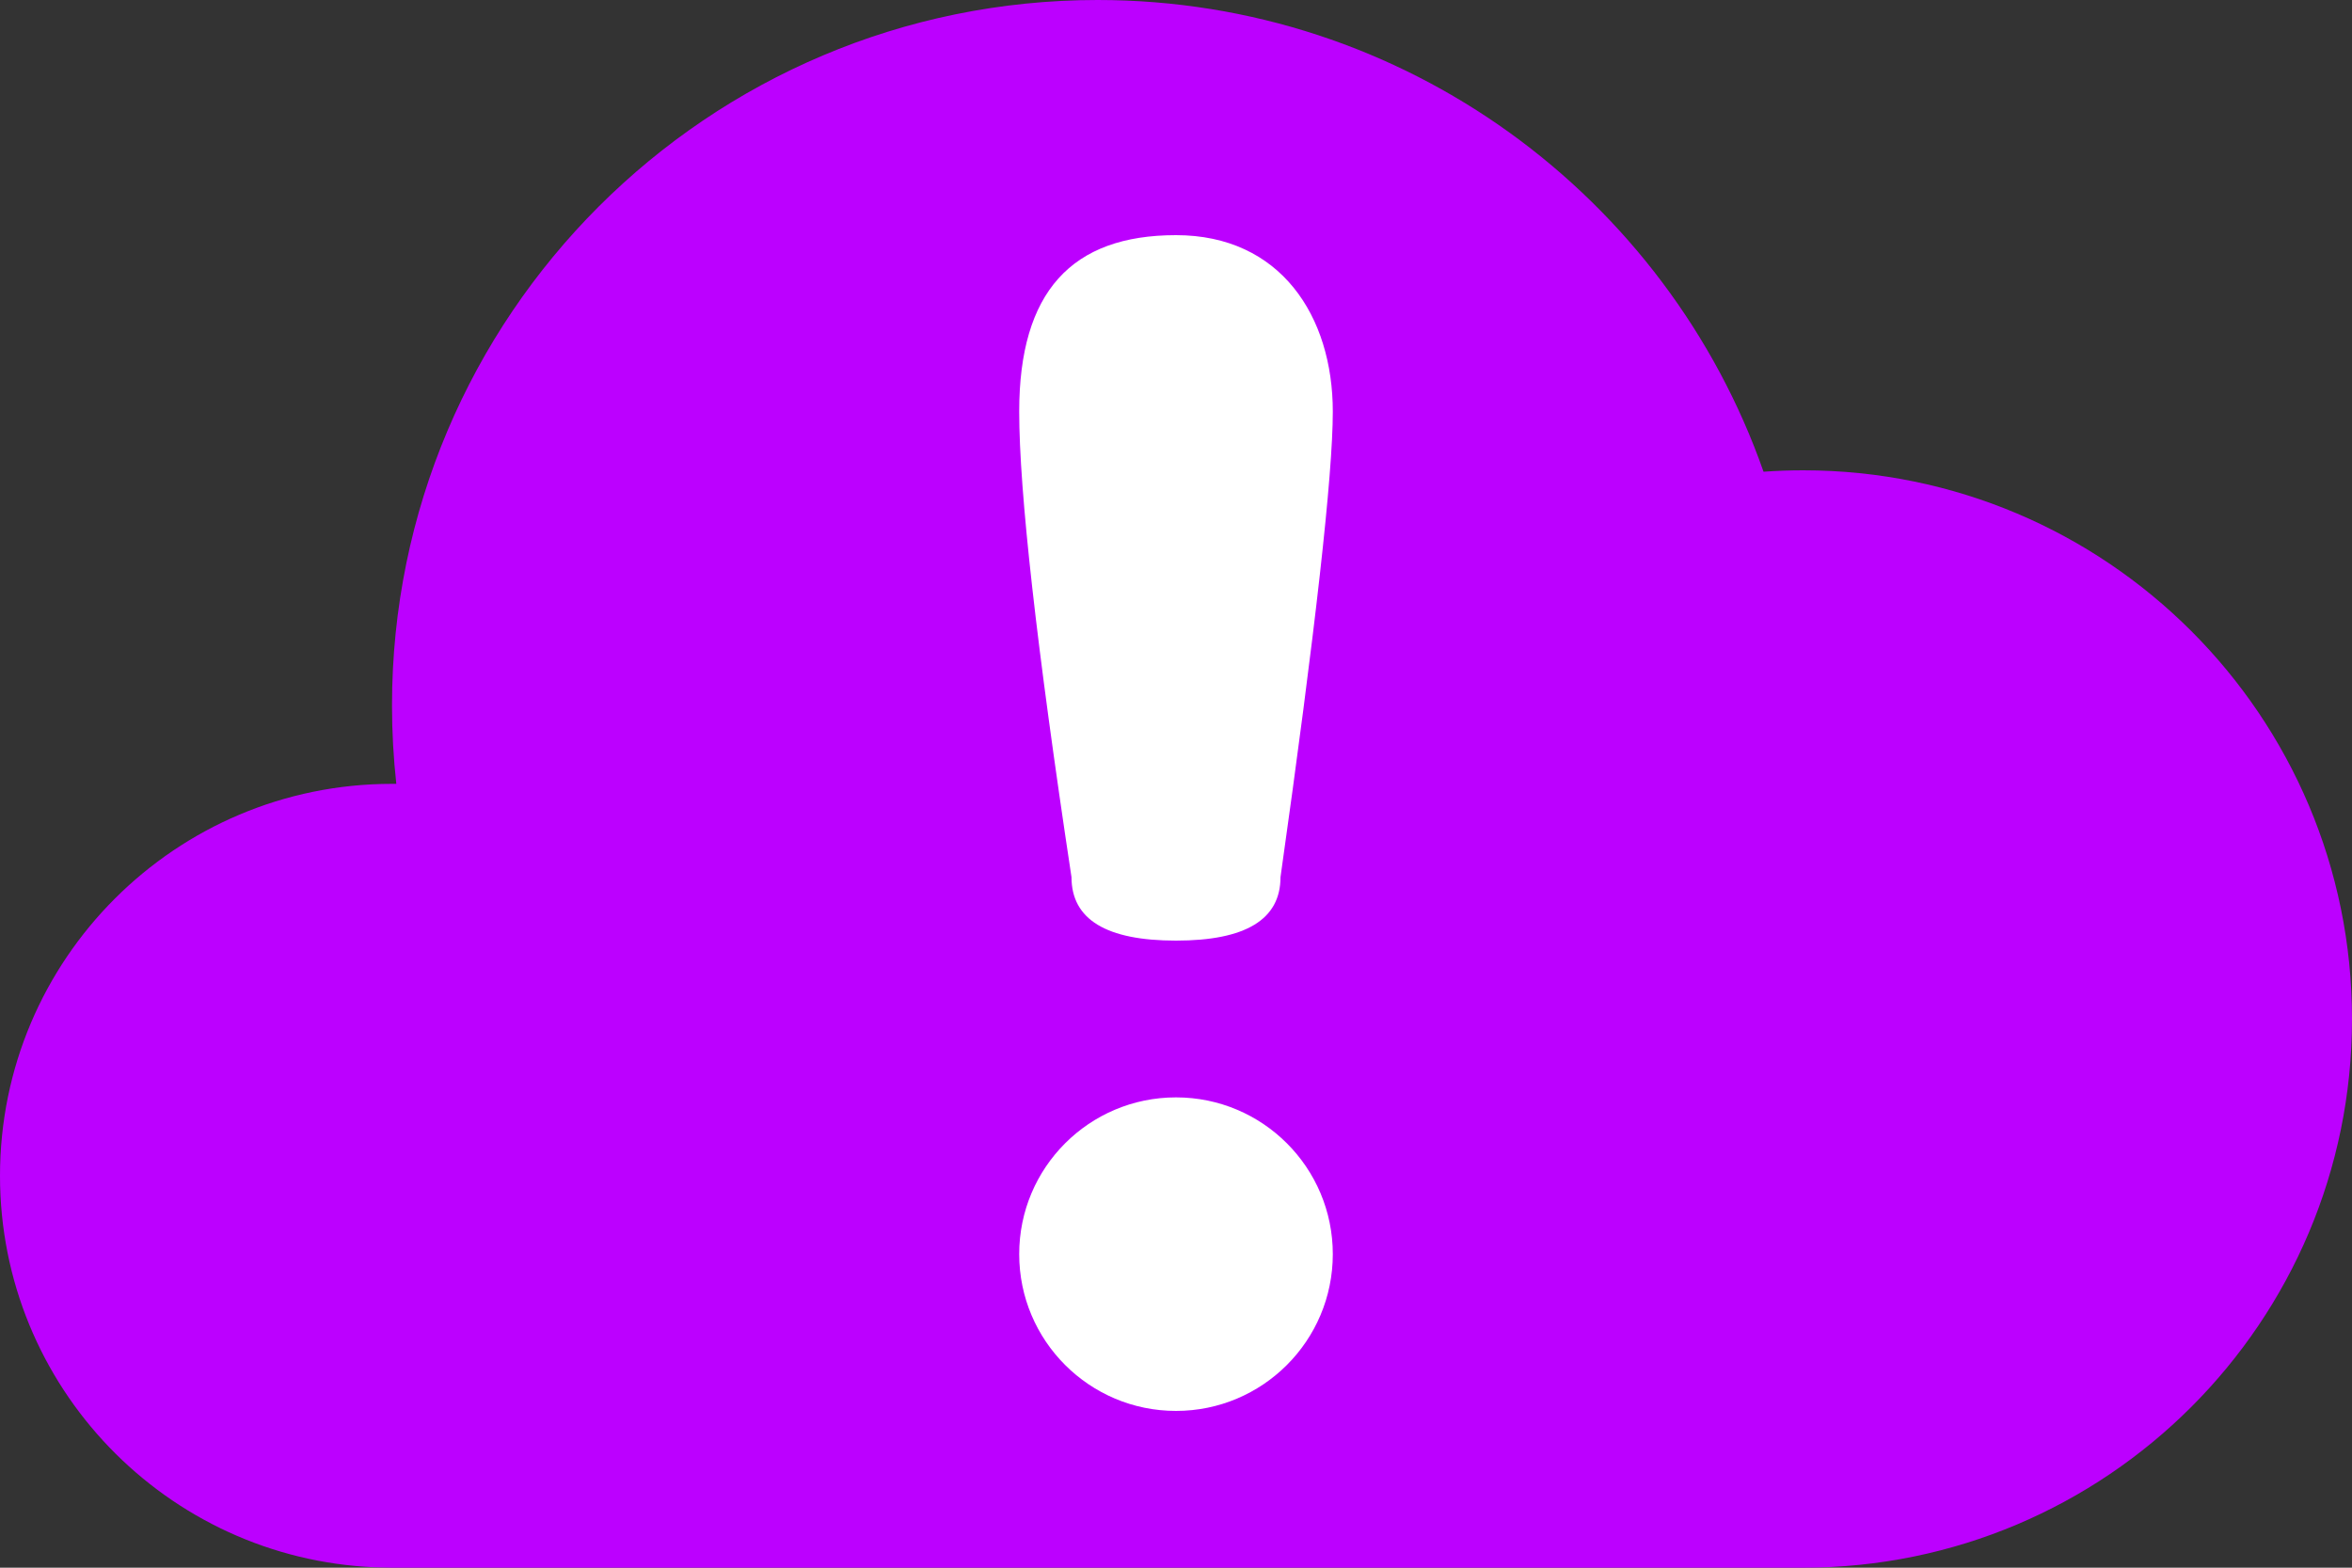 <?xml version="1.0" encoding="UTF-8"?>
<svg width="30px" height="20px" viewBox="0 0 30 20" version="1.1" xmlns="http://www.w3.org/2000/svg" xmlns:xlink="http://www.w3.org/1999/xlink">
    <rect x="0" y="0" width="30" height="20" fill="#333333" stroke="none"/>
    <title>Group 27</title>
    <g id="Page-1" stroke="none" stroke-width="1" fill="none" fill-rule="evenodd">
        <g id="Group-27">
            <g id="Group-24">
                <path d="M5,20 L4.783,19.995 C2.122,19.882 -5.32907052e-15,17.689 -5.32907052e-15,15 C-5.32907052e-15,12.239 2.239,10 5,10 C5.019,10 5.037,10 5.055,10 C5.019,9.673 5,9.339 5,9 C5,4.029 9.029,0 14,0 C17.925,0 21.264,2.513 22.494,6.018 C22.661,6.006 22.83,6 23,6 C26.866,6 30,9.134 30,13 C30,16.866 26.866,20 23,20 L23,20 L5,20 Z" id="Combined-Shape" fill="#BC00FF"></path>
                <path d="M13,5.251 C13,3.724 13.667,3 15,3 C16.333,3 17,4.034 17,5.251 C17,6.061 16.778,8.041 16.333,11.19 C16.333,11.73 15.889,12 15,12 C14.111,12 13.667,11.73 13.667,11.19 C13.222,8.248 13,6.268 13,5.251 Z" id="Rectangle" fill="#FFFFFF"></path>
                <circle id="Oval" fill="#FFFFFF" cx="15" cy="16" r="2"></circle>
            </g>
        </g>
    </g>
</svg>